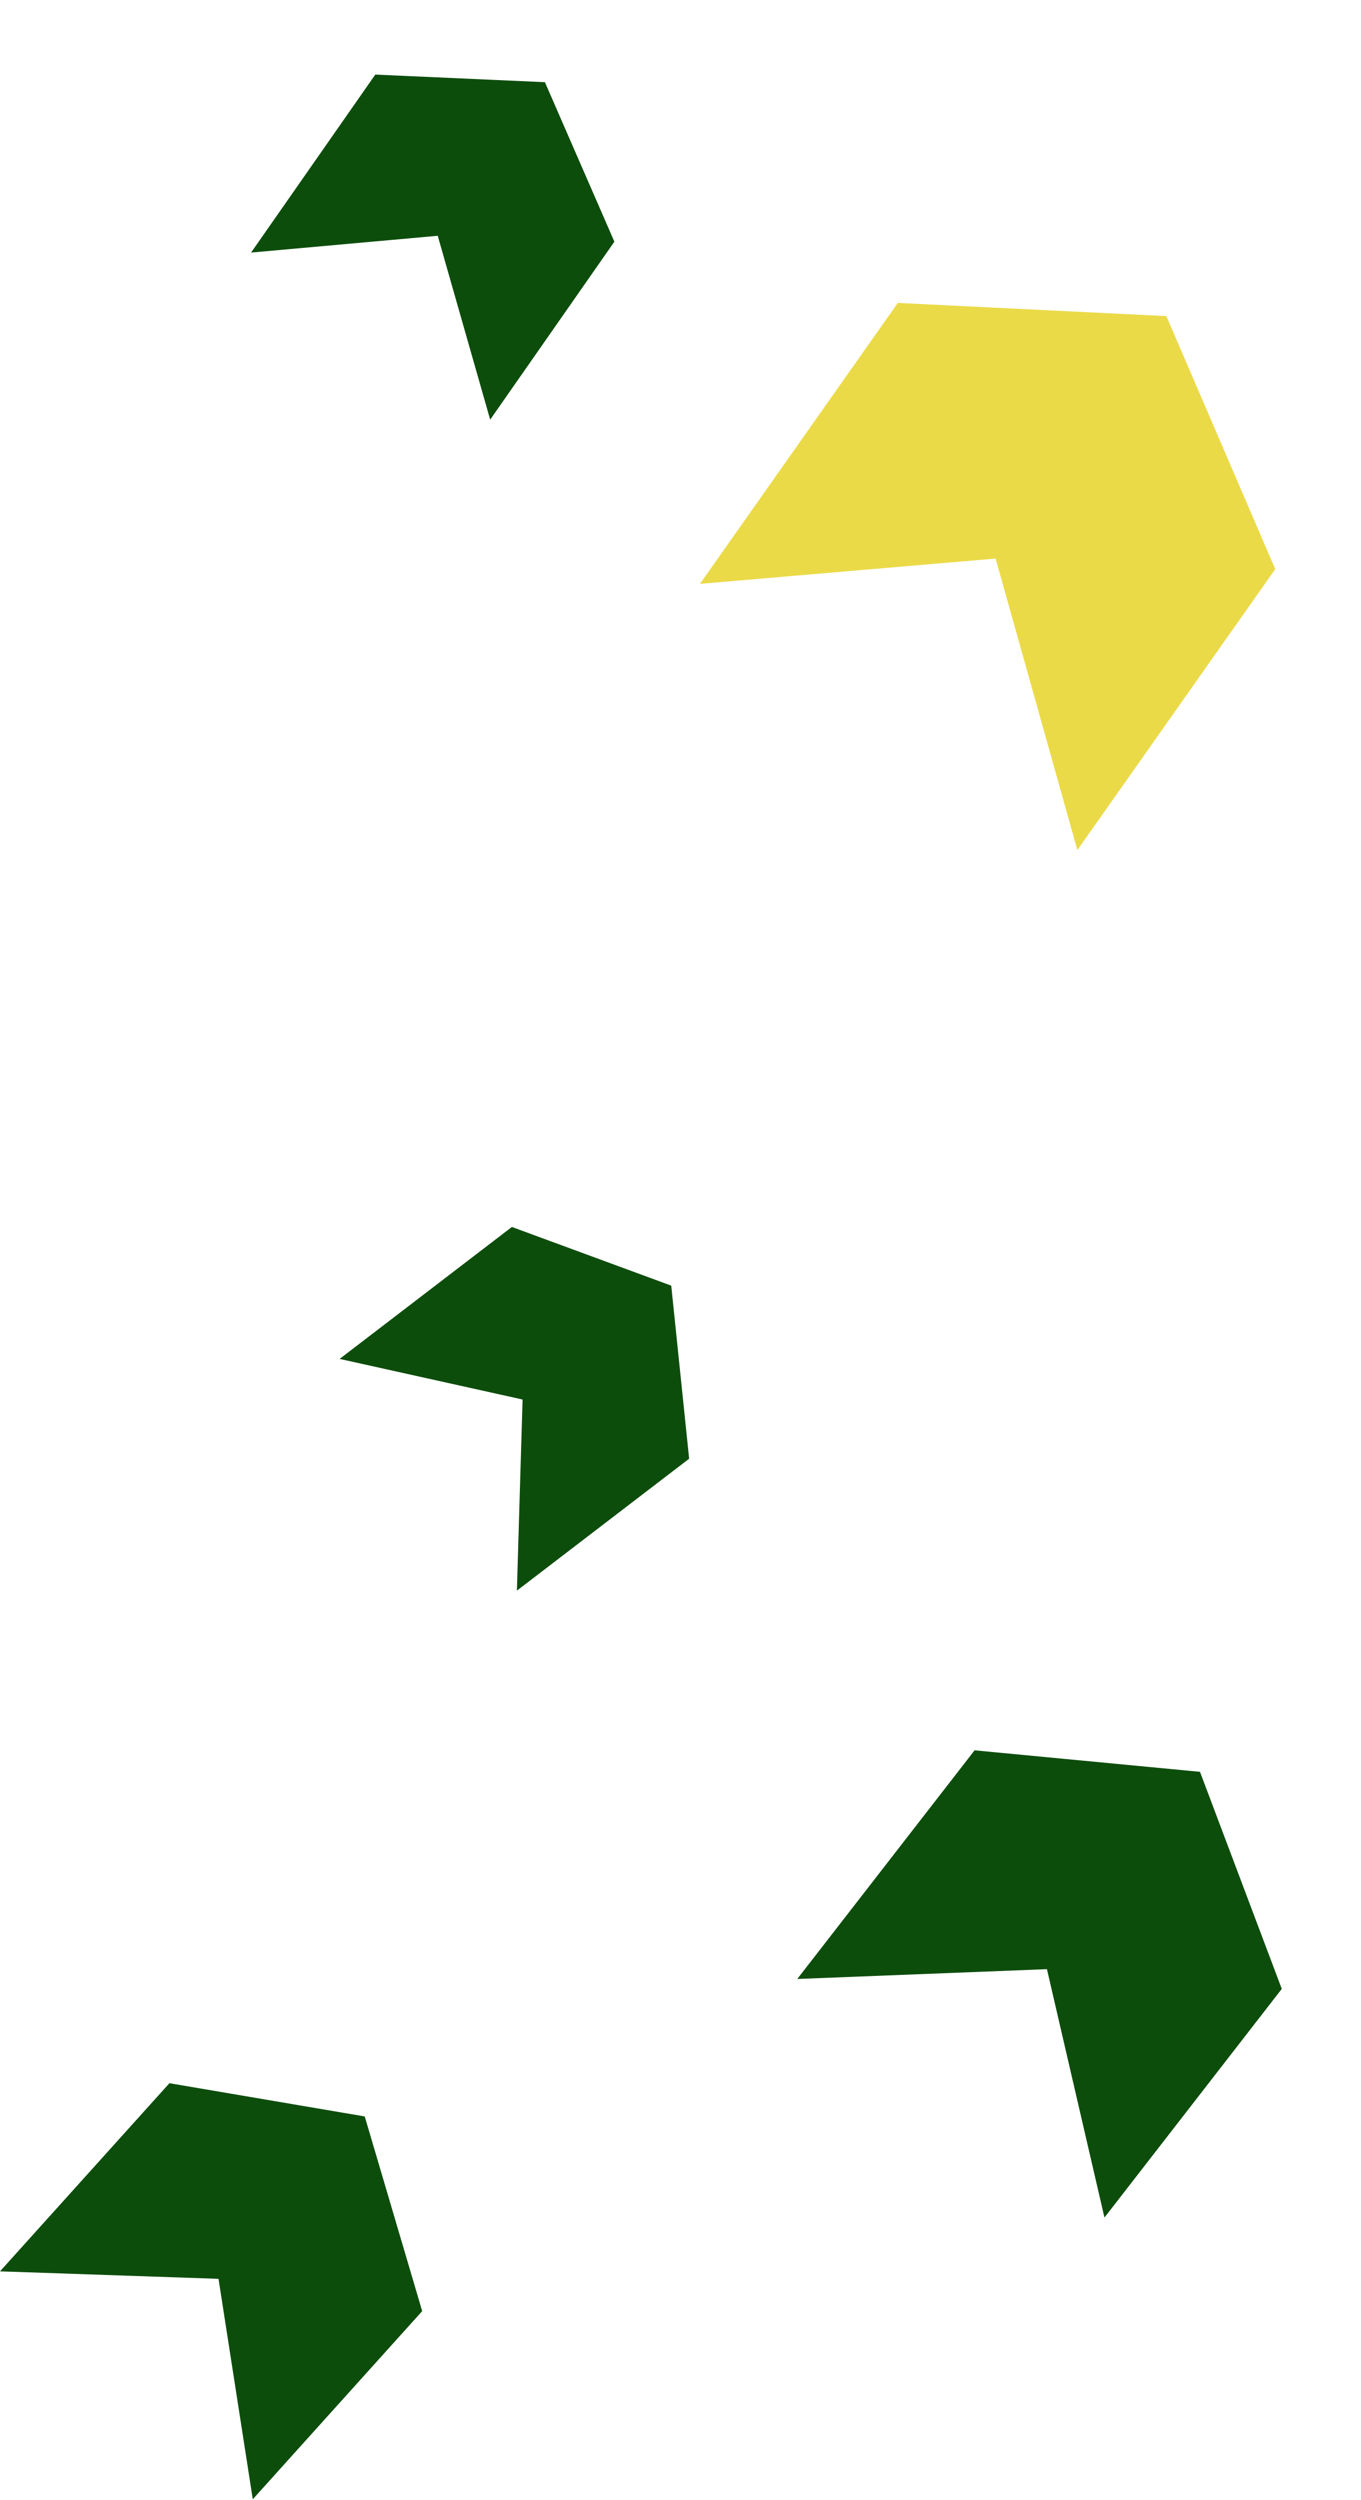 <svg width="280" height="514" viewBox="0 0 280 514" fill="none" xmlns="http://www.w3.org/2000/svg">
<path d="M221.65 174.764L204.824 114.835L144 120.034L184.71 62.275L239.959 64.986L262.36 117.005L221.65 174.764Z" fill="#EBDA48"/>
<path d="M227.221 455.9L215.387 404.836L164.02 406.853L200.502 359.843L246.874 364.263L263.703 408.89L227.221 455.9Z" fill="#0D4D0C"/>
<path d="M52.004 513.819L44.955 468.499L0 466.962L34.854 428.28L75.037 435.114L86.858 475.138L52.004 513.819Z" fill="#0D4D0C"/>
<path d="M100.845 86.278L90.054 48.475L51.653 51.925L77.206 15.335L112.108 16.895L126.398 49.688L100.845 86.278Z" fill="#0D4D0C"/>
<path d="M106.339 327.02L107.51 287.724L69.87 279.375L105.309 252.248L138.097 264.312L141.778 299.893L106.339 327.02Z" fill="#0D4D0C"/>
</svg>
